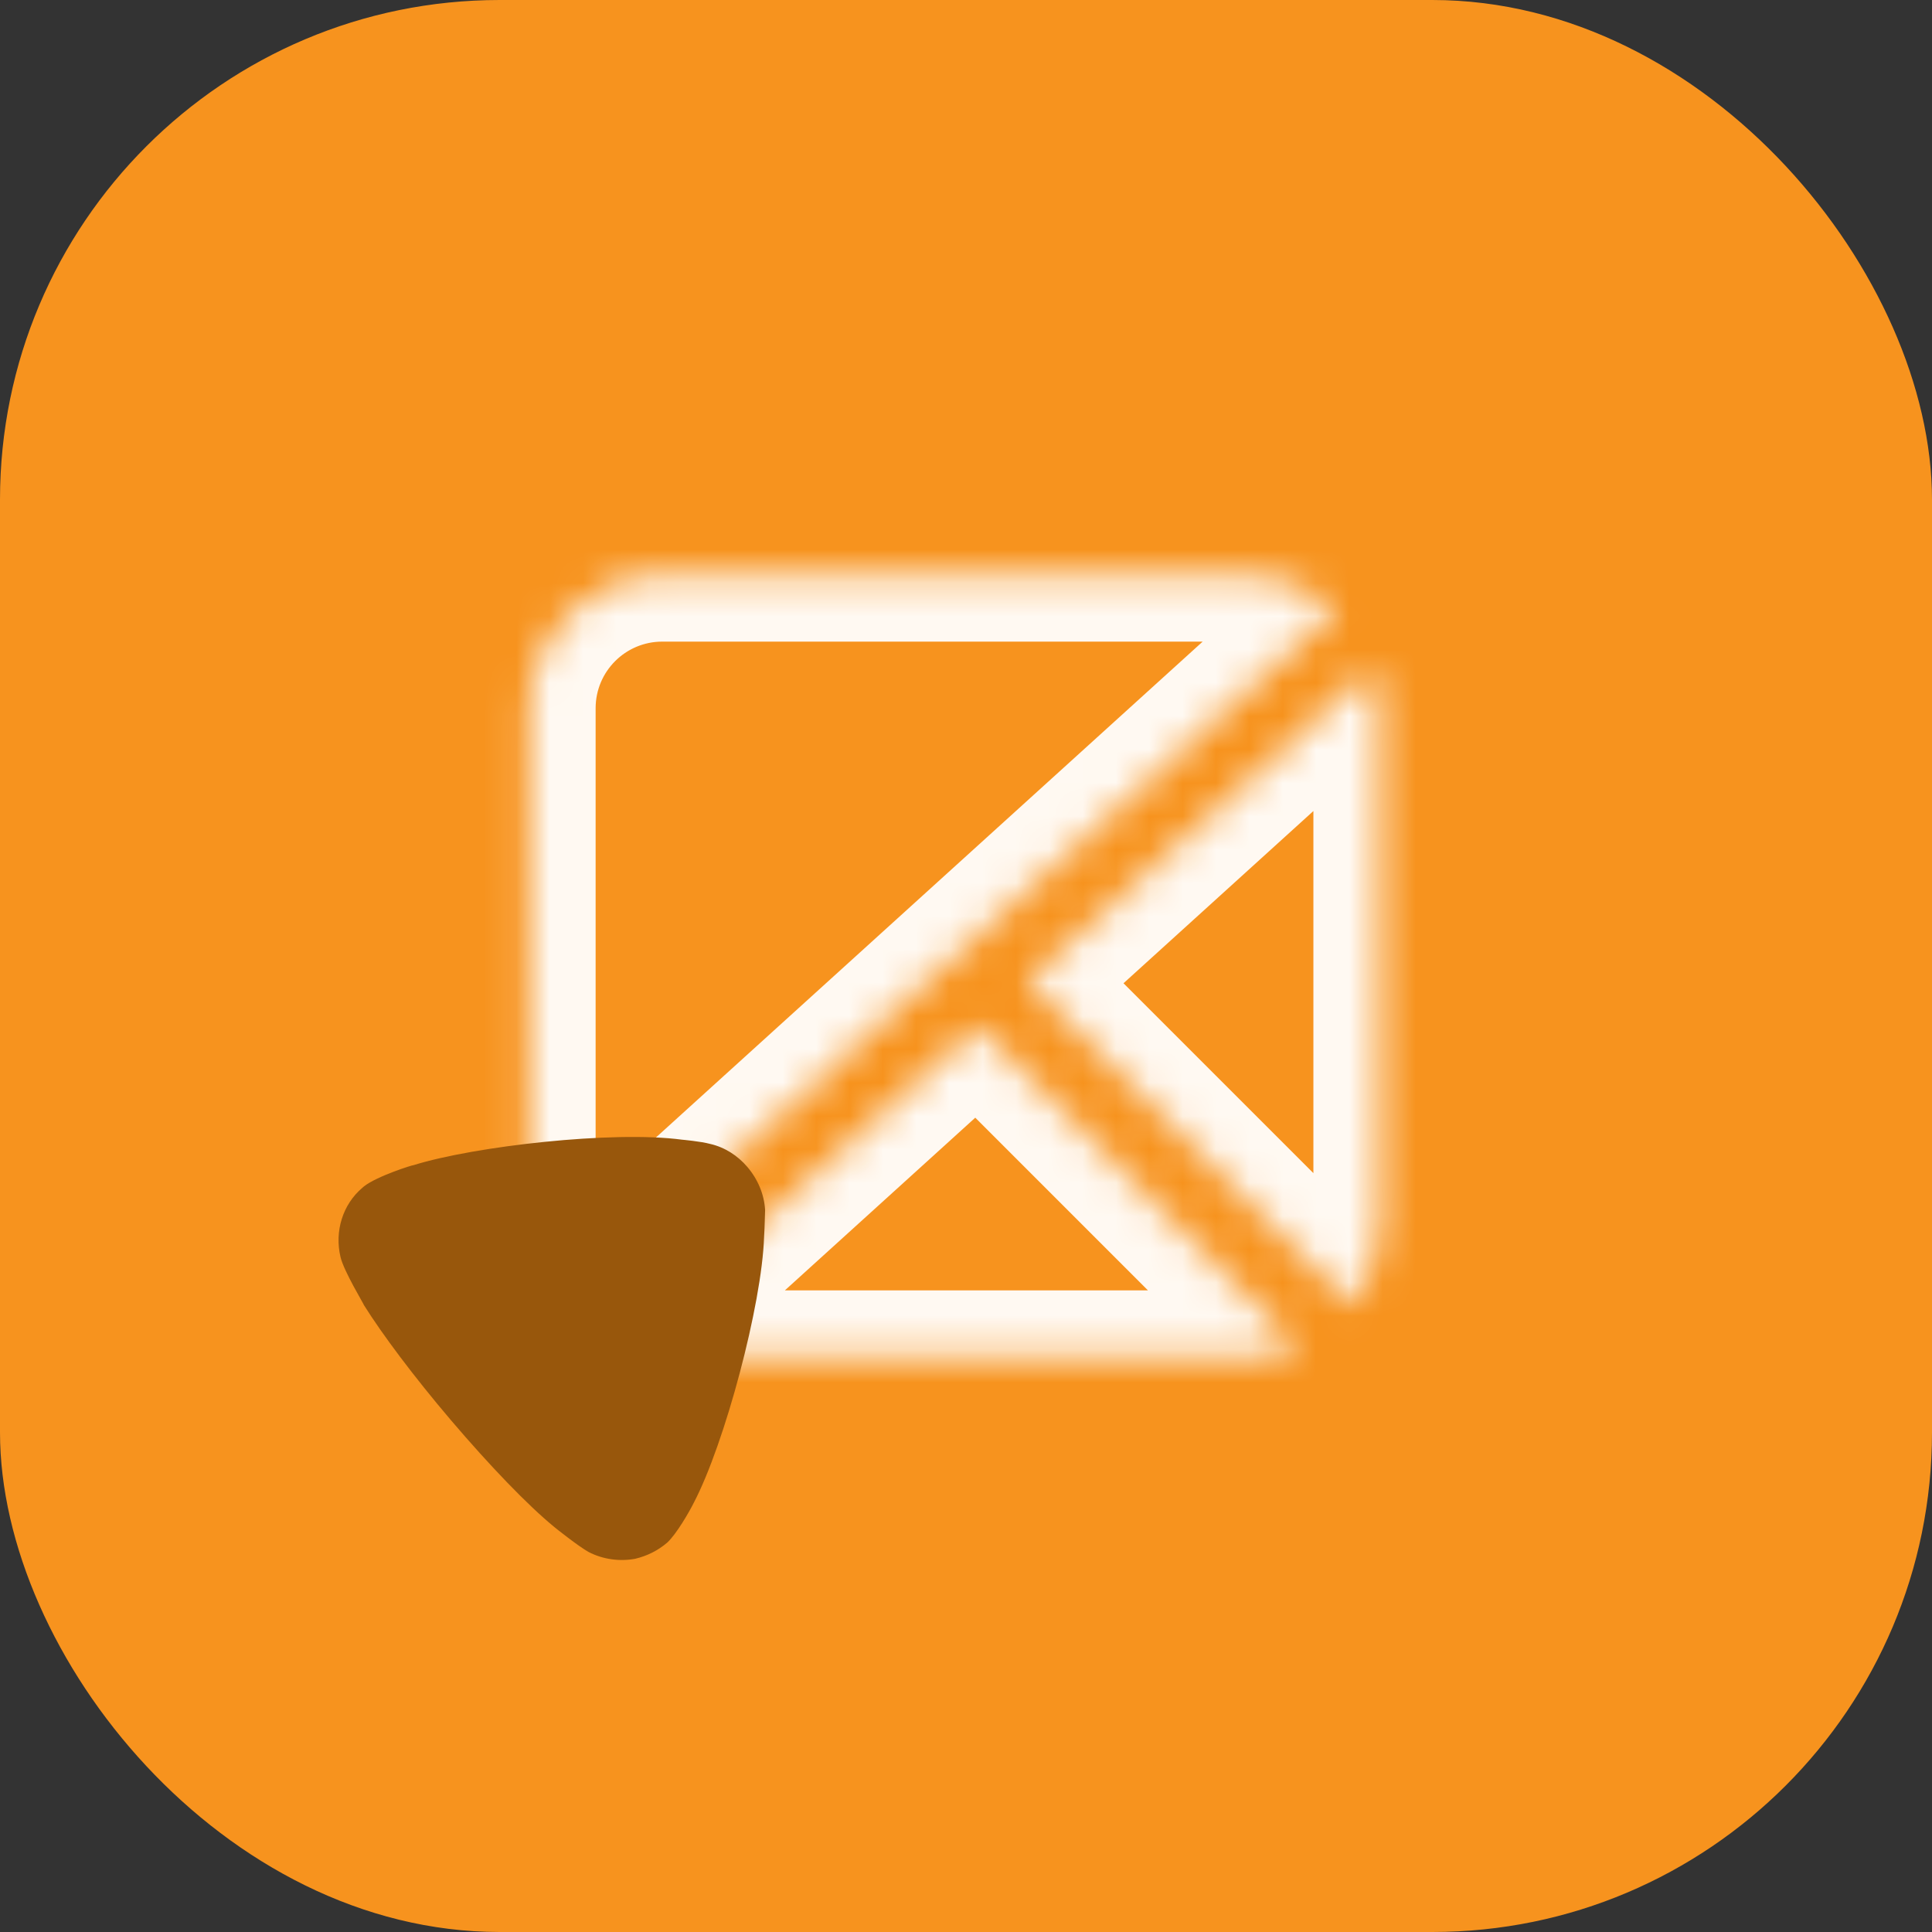 <svg width="58" height="58" viewBox="0 0 58 58" fill="none" xmlns="http://www.w3.org/2000/svg">
<rect x="0" y="0" width="58" height="58" fill="#333333" stroke="none"/>
<rect width="58" height="58" rx="15" fill="#F7931E"/>
<mask id="path-2-inside-1" fill="white">
<path fill-rule="evenodd" clip-rule="evenodd" d="M19.881 40.738C19.436 40.738 19.008 40.665 18.608 40.531L29.346 30.793L38.98 40.426C38.503 40.627 37.979 40.738 37.429 40.738H19.881ZM40.582 39.2C41.113 38.521 41.429 37.667 41.429 36.738V21.262C41.429 20.826 41.359 20.406 41.23 20.014L30.829 29.447L40.582 39.2ZM37.429 17.262C38.47 17.262 39.418 17.66 40.13 18.311L16.888 39.391C16.262 38.685 15.881 37.756 15.881 36.738V21.262C15.881 19.053 17.672 17.262 19.881 17.262H37.429Z"/>
</mask>
<path d="M18.608 40.531L17.265 39.05L14.737 41.342L17.972 42.427L18.608 40.531ZM29.346 30.793L30.76 29.378L29.413 28.032L28.002 29.311L29.346 30.793ZM38.98 40.426L39.755 42.27L42.497 41.116L40.394 39.012L38.98 40.426ZM40.582 39.2L39.167 40.614L40.765 42.212L42.157 40.432L40.582 39.2ZM41.23 20.014L43.131 19.39L42.17 16.462L39.887 18.532L41.23 20.014ZM30.829 29.447L29.485 27.966L27.93 29.377L29.415 30.862L30.829 29.447ZM40.13 18.311L41.474 19.793L43.099 18.319L41.481 16.837L40.13 18.311ZM16.888 39.391L15.392 40.719L16.734 42.231L18.232 40.873L16.888 39.391ZM17.972 42.427C18.575 42.629 19.217 42.738 19.881 42.738V38.738C19.655 38.738 19.442 38.701 19.244 38.635L17.972 42.427ZM28.002 29.311L17.265 39.05L19.952 42.013L30.689 32.274L28.002 29.311ZM40.394 39.012L30.76 29.378L27.932 32.207L37.565 41.841L40.394 39.012ZM37.429 42.738C38.25 42.738 39.037 42.572 39.755 42.27L38.204 38.583C37.968 38.682 37.708 38.738 37.429 38.738V42.738ZM19.881 42.738H37.429V38.738H19.881V42.738ZM42.157 40.432C42.953 39.414 43.429 38.129 43.429 36.738H39.429C39.429 37.204 39.272 37.629 39.006 37.968L42.157 40.432ZM43.429 36.738V21.262H39.429V36.738H43.429ZM43.429 21.262C43.429 20.611 43.325 19.982 43.131 19.39L39.33 20.637C39.394 20.831 39.429 21.04 39.429 21.262H43.429ZM39.887 18.532L29.485 27.966L32.173 30.929L42.574 21.495L39.887 18.532ZM29.415 30.862L39.167 40.614L41.996 37.786L32.243 28.033L29.415 30.862ZM41.481 16.837C40.415 15.86 38.99 15.262 37.429 15.262V19.262C37.951 19.262 38.422 19.459 38.779 19.786L41.481 16.837ZM18.232 40.873L41.474 19.793L38.786 16.83L15.544 37.91L18.232 40.873ZM13.881 36.738C13.881 38.264 14.454 39.661 15.392 40.719L18.384 38.064C18.07 37.71 17.881 37.248 17.881 36.738H13.881ZM13.881 21.262V36.738H17.881V21.262H13.881ZM19.881 15.262C16.568 15.262 13.881 17.948 13.881 21.262H17.881C17.881 20.157 18.777 19.262 19.881 19.262V15.262ZM37.429 15.262H19.881V19.262H37.429V15.262Z" fill="#FFF9F2" mask="url(#path-2-inside-1)"/>
<path d="M22.969 36.325C22.962 36.42 22.96 36.803 22.938 37.135C22.873 39.163 21.758 43.34 20.826 45.118C20.689 45.393 20.31 46.051 20.03 46.311C19.751 46.548 19.431 46.71 19.067 46.796C18.596 46.883 18.099 46.813 17.672 46.593C17.383 46.435 16.647 45.852 16.637 45.839C15.845 45.19 14.707 44.008 13.534 42.631C12.417 41.318 11.475 40.057 10.926 39.181C10.928 39.158 10.325 38.168 10.223 37.74C10.037 36.958 10.293 36.156 10.876 35.66L10.926 35.617C11.317 35.307 12.403 34.967 12.414 34.979C14.242 34.409 18.403 33.937 20.474 34.214C20.474 34.214 21.032 34.263 21.323 34.342C21.759 34.441 22.147 34.694 22.435 35.031C22.755 35.408 22.941 35.856 22.969 36.325Z" fill="#98570C"/>
</svg>
